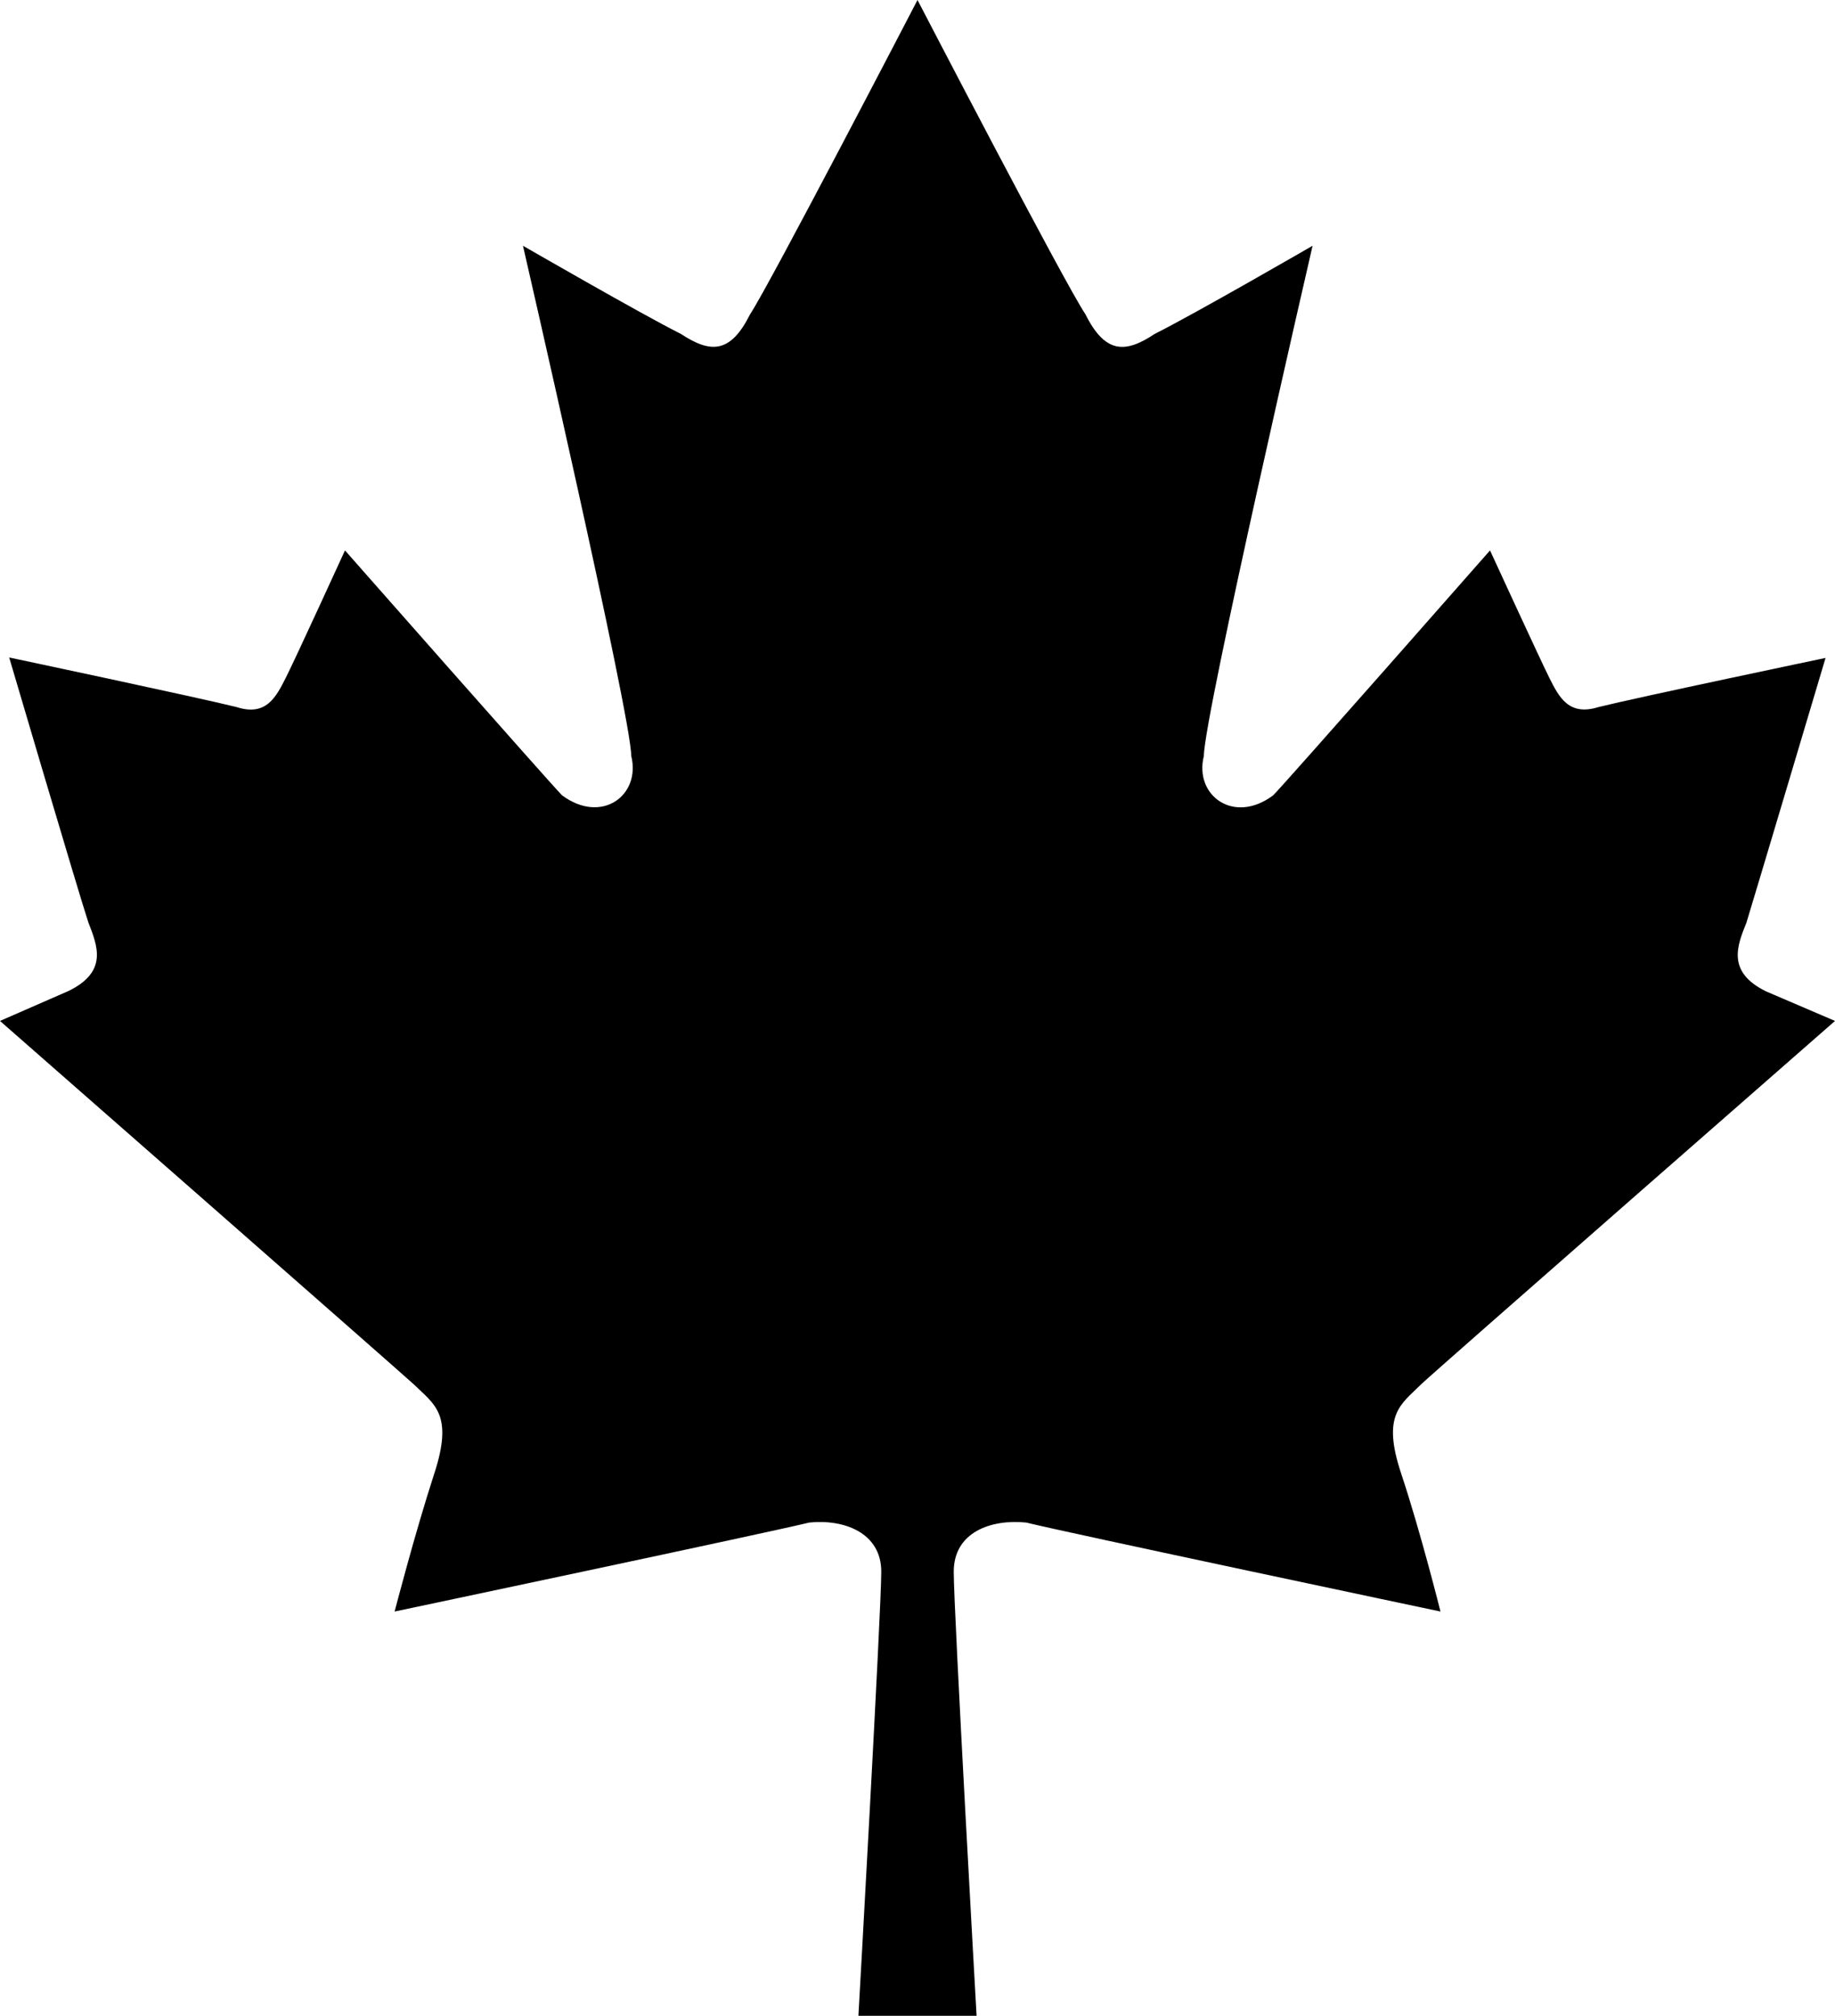 <svg xmlns="http://www.w3.org/2000/svg" width="20" height="21.974" viewBox="0 0 20 21.974">
  <path id="canadian-maple-leaf-brands" d="M38.485,15.094C38.592,14.987,43,11.129,43,11.129l-.751-.322c-.429-.21-.318-.494-.215-.747.1-.326.863-2.888.863-2.888s-2.047.429-2.476.536c-.322.1-.429-.107-.536-.322S39.24,6,39.24,6,36.983,8.567,36.876,8.67c-.429.322-.863,0-.755-.429,0-.429,1.185-5.562,1.185-5.562s-1.292.747-1.721.961c-.322.215-.541.215-.755-.215C34.609,3.1,33,0,33,0s-1.609,3.1-1.824,3.425c-.215.429-.429.429-.755.215-.429-.215-1.721-.961-1.721-.961S29.88,7.811,29.88,8.24c.107.429-.322.751-.755.429C29.017,8.562,26.76,6,26.76,6s-.536,1.172-.644,1.386-.215.425-.536.322C25.146,7.6,23.1,7.167,23.1,7.167s.755,2.562.863,2.888c.1.258.215.536-.215.747L23,11.129s4.4,3.858,4.515,3.966c.219.215.429.322.219.966s-.433,1.506-.433,1.506,4.086-.863,4.519-.97c.373-.039.785.107.785.536s-.249,4.841-.249,4.841h1.288s-.249-4.408-.249-4.841.408-.575.79-.536c.429.107,4.515.97,4.515.97s-.215-.863-.429-1.506S38.27,15.309,38.485,15.094Z" transform="translate(-23)"/>
</svg>

